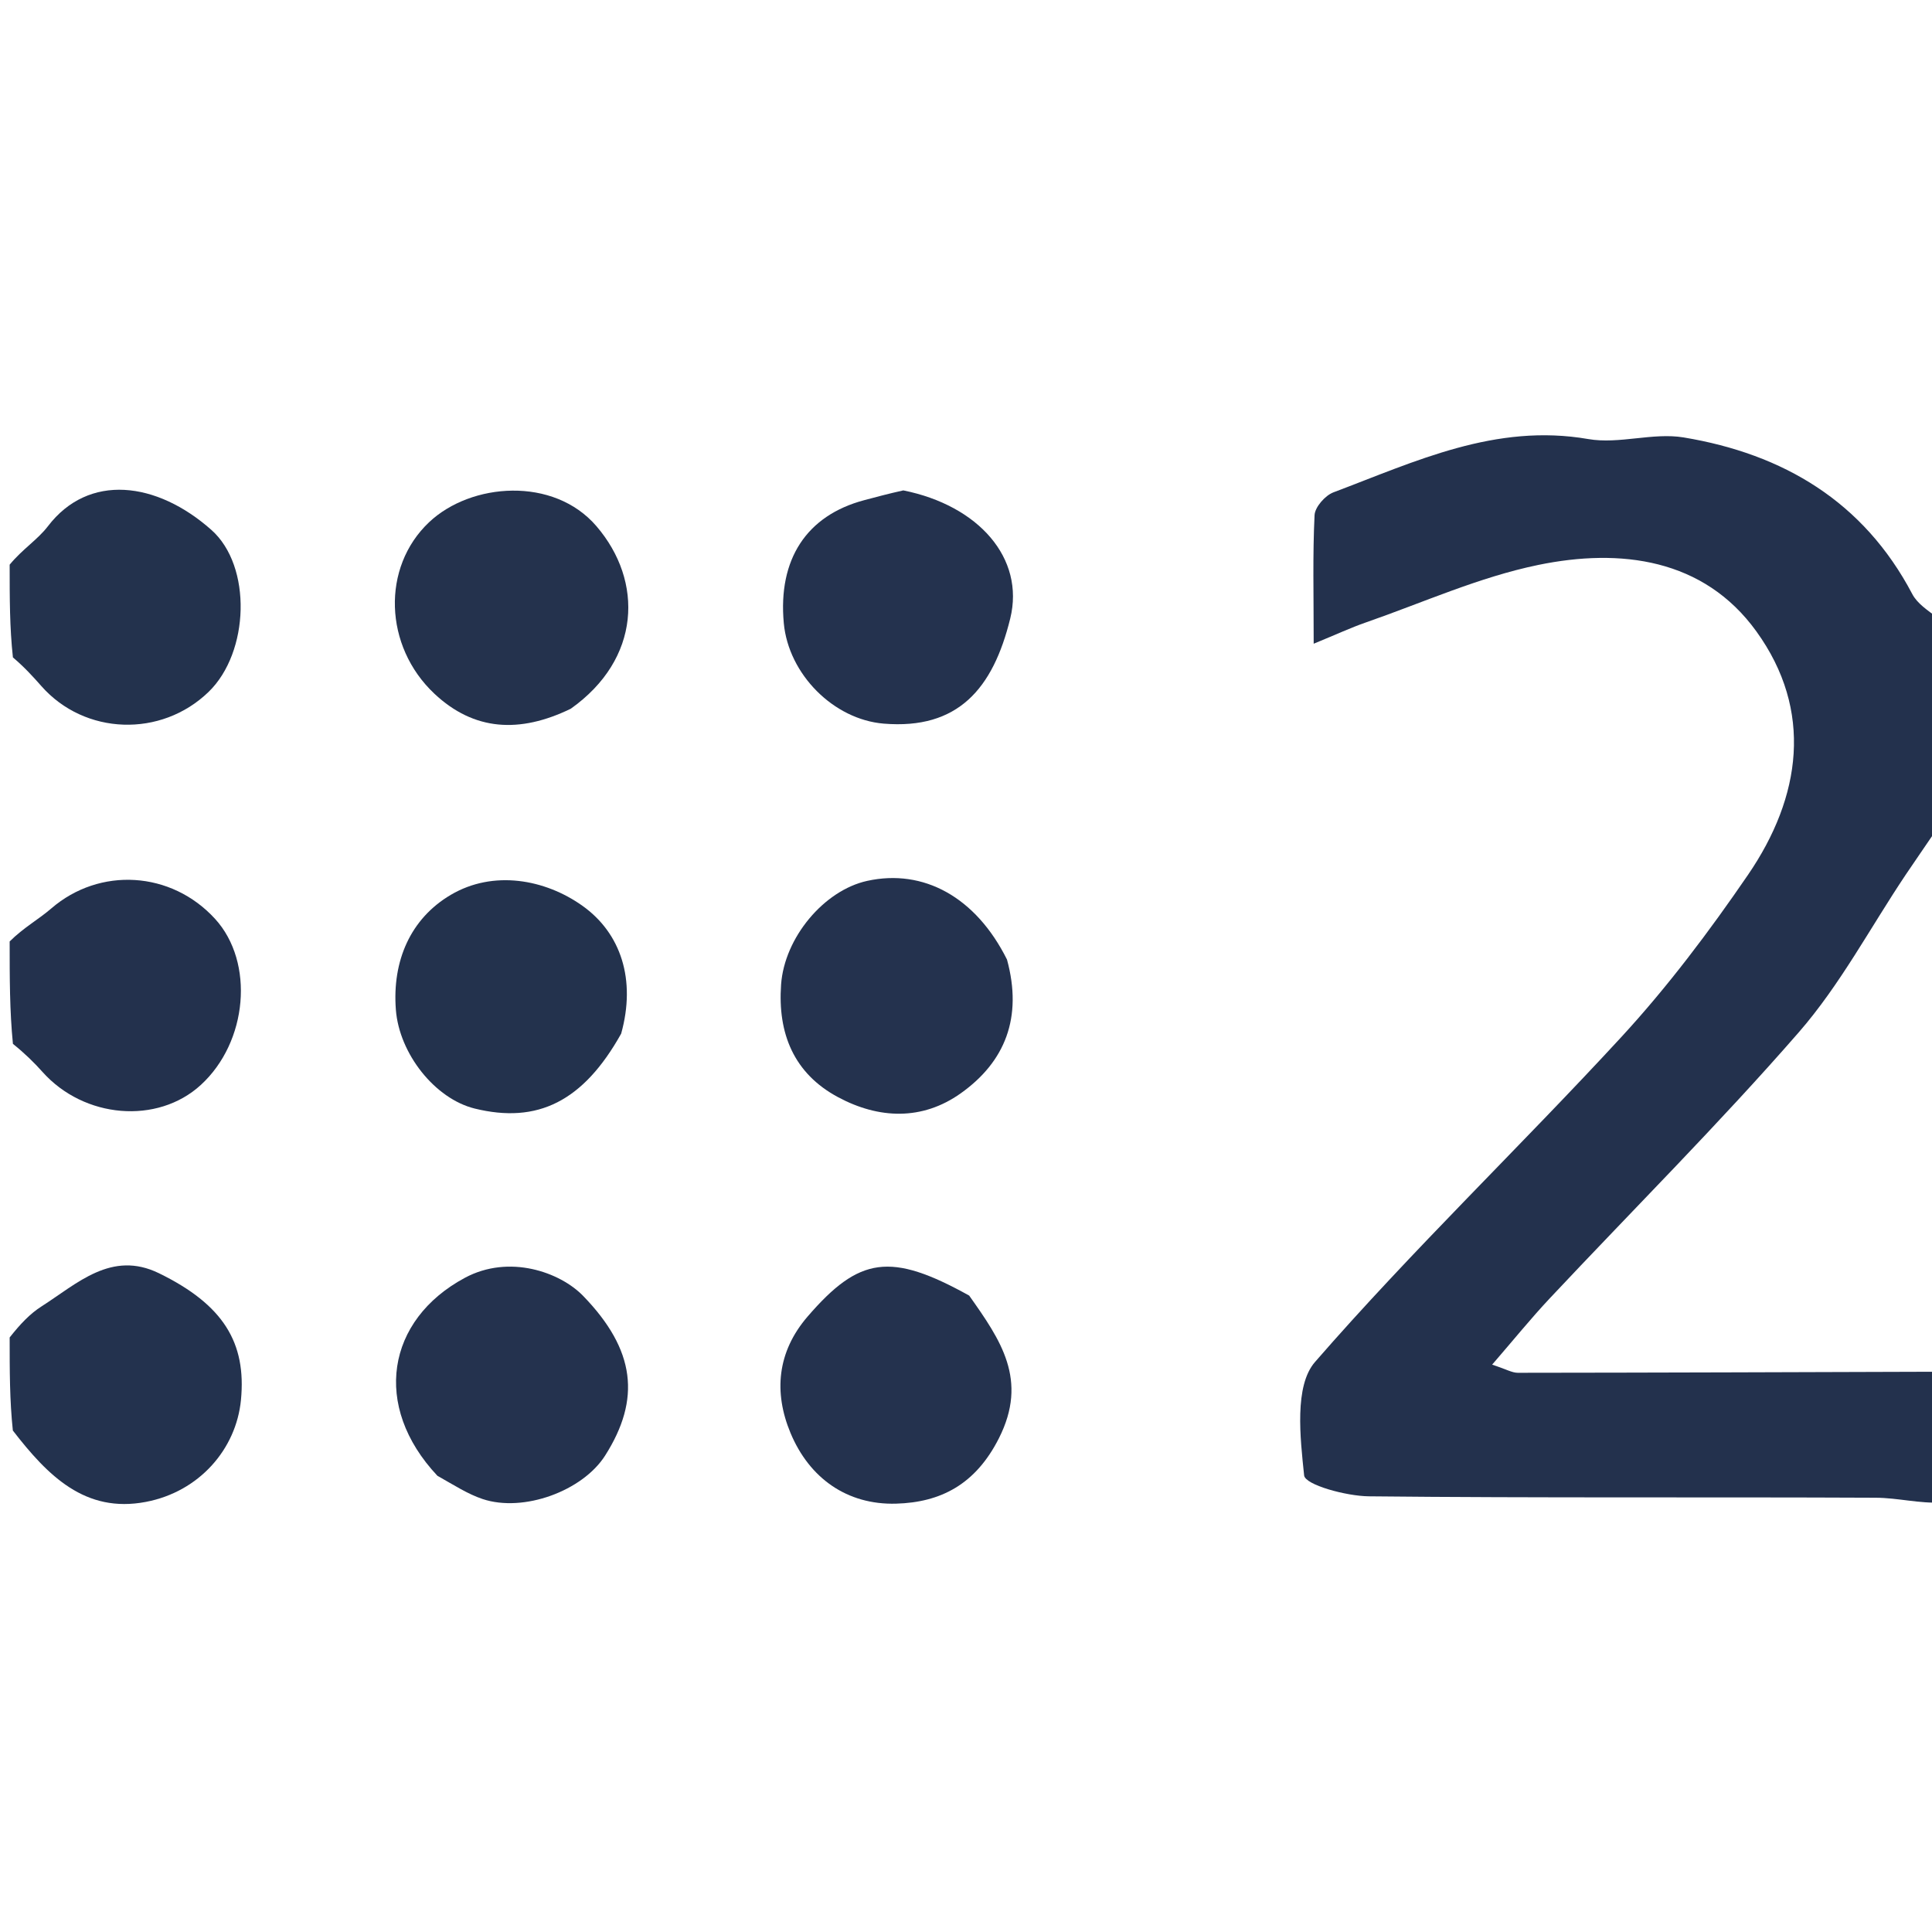 <svg version="1.1" id="Layer_1" xmlns="http://www.w3.org/2000/svg" xmlns:xlink="http://www.w3.org/1999/xlink" x="0px" y="0px"
	 width="100%" viewBox="0 0 200 200" enable-background="new 0 0 200 200" xml:space="preserve">
<path fill="#23314D" opacity="1" stroke="none" 
	d="
M201,155.535 
	C198.728,155.667 196.457,155.055 194.183,155.045 
	C176.688,154.963 159.192,155.081 141.699,154.898 
	C139.348,154.874 135.105,153.711 135.003,152.734 
	C134.594,148.819 133.975,143.467 136.129,140.991 
	C146.229,129.381 157.387,118.699 167.825,107.37 
	C172.629,102.157 176.942,96.422 180.952,90.564 
	C186.48,82.489 187.731,73.55 181.819,65.361 
	C176.368,57.811 167.751,56.73 159.236,58.483 
	C153.116,59.743 147.28,62.391 141.331,64.458 
	C139.856,64.971 138.434,65.635 135.992,66.638 
	C135.992,61.55 135.882,57.432 136.083,53.33 
	C136.124,52.492 137.178,51.292 138.032,50.97 
	C146.525,47.771 154.813,43.785 164.422,45.452 
	C167.608,46.005 171.103,44.753 174.297,45.284 
	C184.602,46.998 192.914,51.911 197.958,61.495 
	C198.469,62.465 199.503,63.16 200.647,63.992 
	C201,71.021 201,78.042 200.66,85.594 
	C199.3,87.606 198.265,89.077 197.265,90.571 
	C193.61,96.03 190.488,101.951 186.209,106.864 
	C177.956,116.34 169.036,125.233 160.43,134.404 
	C158.47,136.492 156.666,138.726 154.465,141.268 
	C155.919,141.742 156.52,142.111 157.122,142.111 
	C171.748,142.098 186.374,142.045 201,142 
	C201,146.357 201,150.714 201,155.535 
z"/>
<path fill="#23324E" opacity="1" stroke="none" 
	d="
M1,138.454 
	C2.092,137.072 3.096,136.006 4.293,135.242 
	C7.992,132.88 11.539,129.402 16.46,131.807 
	C23.123,135.063 25.519,138.994 24.943,144.931 
	C24.449,150.011 20.63,154.423 15.096,155.477 
	C8.818,156.673 4.962,152.786 1.33,148.088 
	C1,144.969 1,141.939 1,138.454 
z"/>
<path fill="#23314D" opacity="1" stroke="none" 
	d="
M1,97.458 
	C2.442,96.023 3.997,95.177 5.305,94.046 
	C10.31,89.721 17.731,90.152 22.27,95.128 
	C26.363,99.615 25.65,107.868 20.783,112.319 
	C16.292,116.426 8.704,115.792 4.399,110.966 
	C3.525,109.986 2.585,109.065 1.338,108.058 
	C1,104.639 1,101.277 1,97.458 
z"/>
<path fill="#23324D" opacity="1" stroke="none" 
	d="
M1,58.454 
	C2.332,56.838 3.904,55.859 4.954,54.483 
	C9.181,48.946 16.225,49.841 21.881,54.855 
	C26.113,58.607 25.819,67.53 21.598,71.62 
	C16.683,76.383 8.764,76.11 4.284,71.026 
	C3.421,70.048 2.545,69.08 1.337,68.054 
	C1,64.969 1,61.939 1,58.454 
z"/>
<path fill="#24324E" opacity="1" stroke="none" 
	d="
M104.244,99.334 
	C105.879,105.329 104.055,109.915 99.451,113.183 
	C95.468,116.012 90.983,115.843 86.764,113.584 
	C82.172,111.127 80.496,106.98 80.858,101.915 
	C81.203,97.075 85.288,92.173 89.772,91.188 
	C95.593,89.909 101.011,92.853 104.244,99.334 
z"/>
<path fill="#24324D" opacity="1" stroke="none" 
	d="
M59.082,73.37 
	C53.789,75.938 49.068,75.664 44.967,71.811 
	C39.745,66.904 39.476,58.724 44.421,54.059 
	C48.769,49.956 57.31,49.309 61.741,54.467 
	C66.645,60.175 66.343,68.227 59.082,73.37 
z"/>
<path fill="#24324E" opacity="1" stroke="none" 
	d="
M45.279,152.771 
	C38.49,145.551 40.022,136.63 48.121,132.281 
	C52.723,129.81 57.985,131.696 60.365,134.15 
	C65.791,139.746 66.355,144.833 62.646,150.674 
	C60.316,154.345 54.197,156.593 49.965,155.181 
	C48.427,154.668 47.023,153.754 45.279,152.771 
z"/>
<path fill="#24324E" opacity="1" stroke="none" 
	d="
M100.329,134.118 
	C103.598,138.739 106.464,142.847 103.405,148.892 
	C100.983,153.68 97.367,155.528 92.764,155.658 
	C87.689,155.801 83.783,153.019 81.832,148.338 
	C80.086,144.147 80.442,139.952 83.607,136.283 
	C88.952,130.087 92.192,129.604 100.329,134.118 
z"/>
<path fill="#24324E" opacity="1" stroke="none" 
	d="
M93.511,50.766 
	C101.296,52.33 106.111,57.782 104.58,64.025 
	C102.794,71.305 99.165,75.542 91.483,74.91 
	C86.289,74.482 81.626,69.794 81.138,64.509 
	C80.529,57.9 83.488,53.37 89.454,51.781 
	C90.717,51.445 91.979,51.105 93.511,50.766 
z"/>
<path fill="#23324D" opacity="1" stroke="none" 
	d="
M64.302,107.005 
	C60.374,114.028 55.641,116.354 49.146,114.758 
	C45.028,113.747 41.332,109.085 40.98,104.529 
	C40.589,99.454 42.504,95.088 46.666,92.634 
	C51.077,90.034 56.428,91.022 60.281,93.758 
	C64.292,96.605 65.855,101.431 64.302,107.005 
z"/>
</svg>